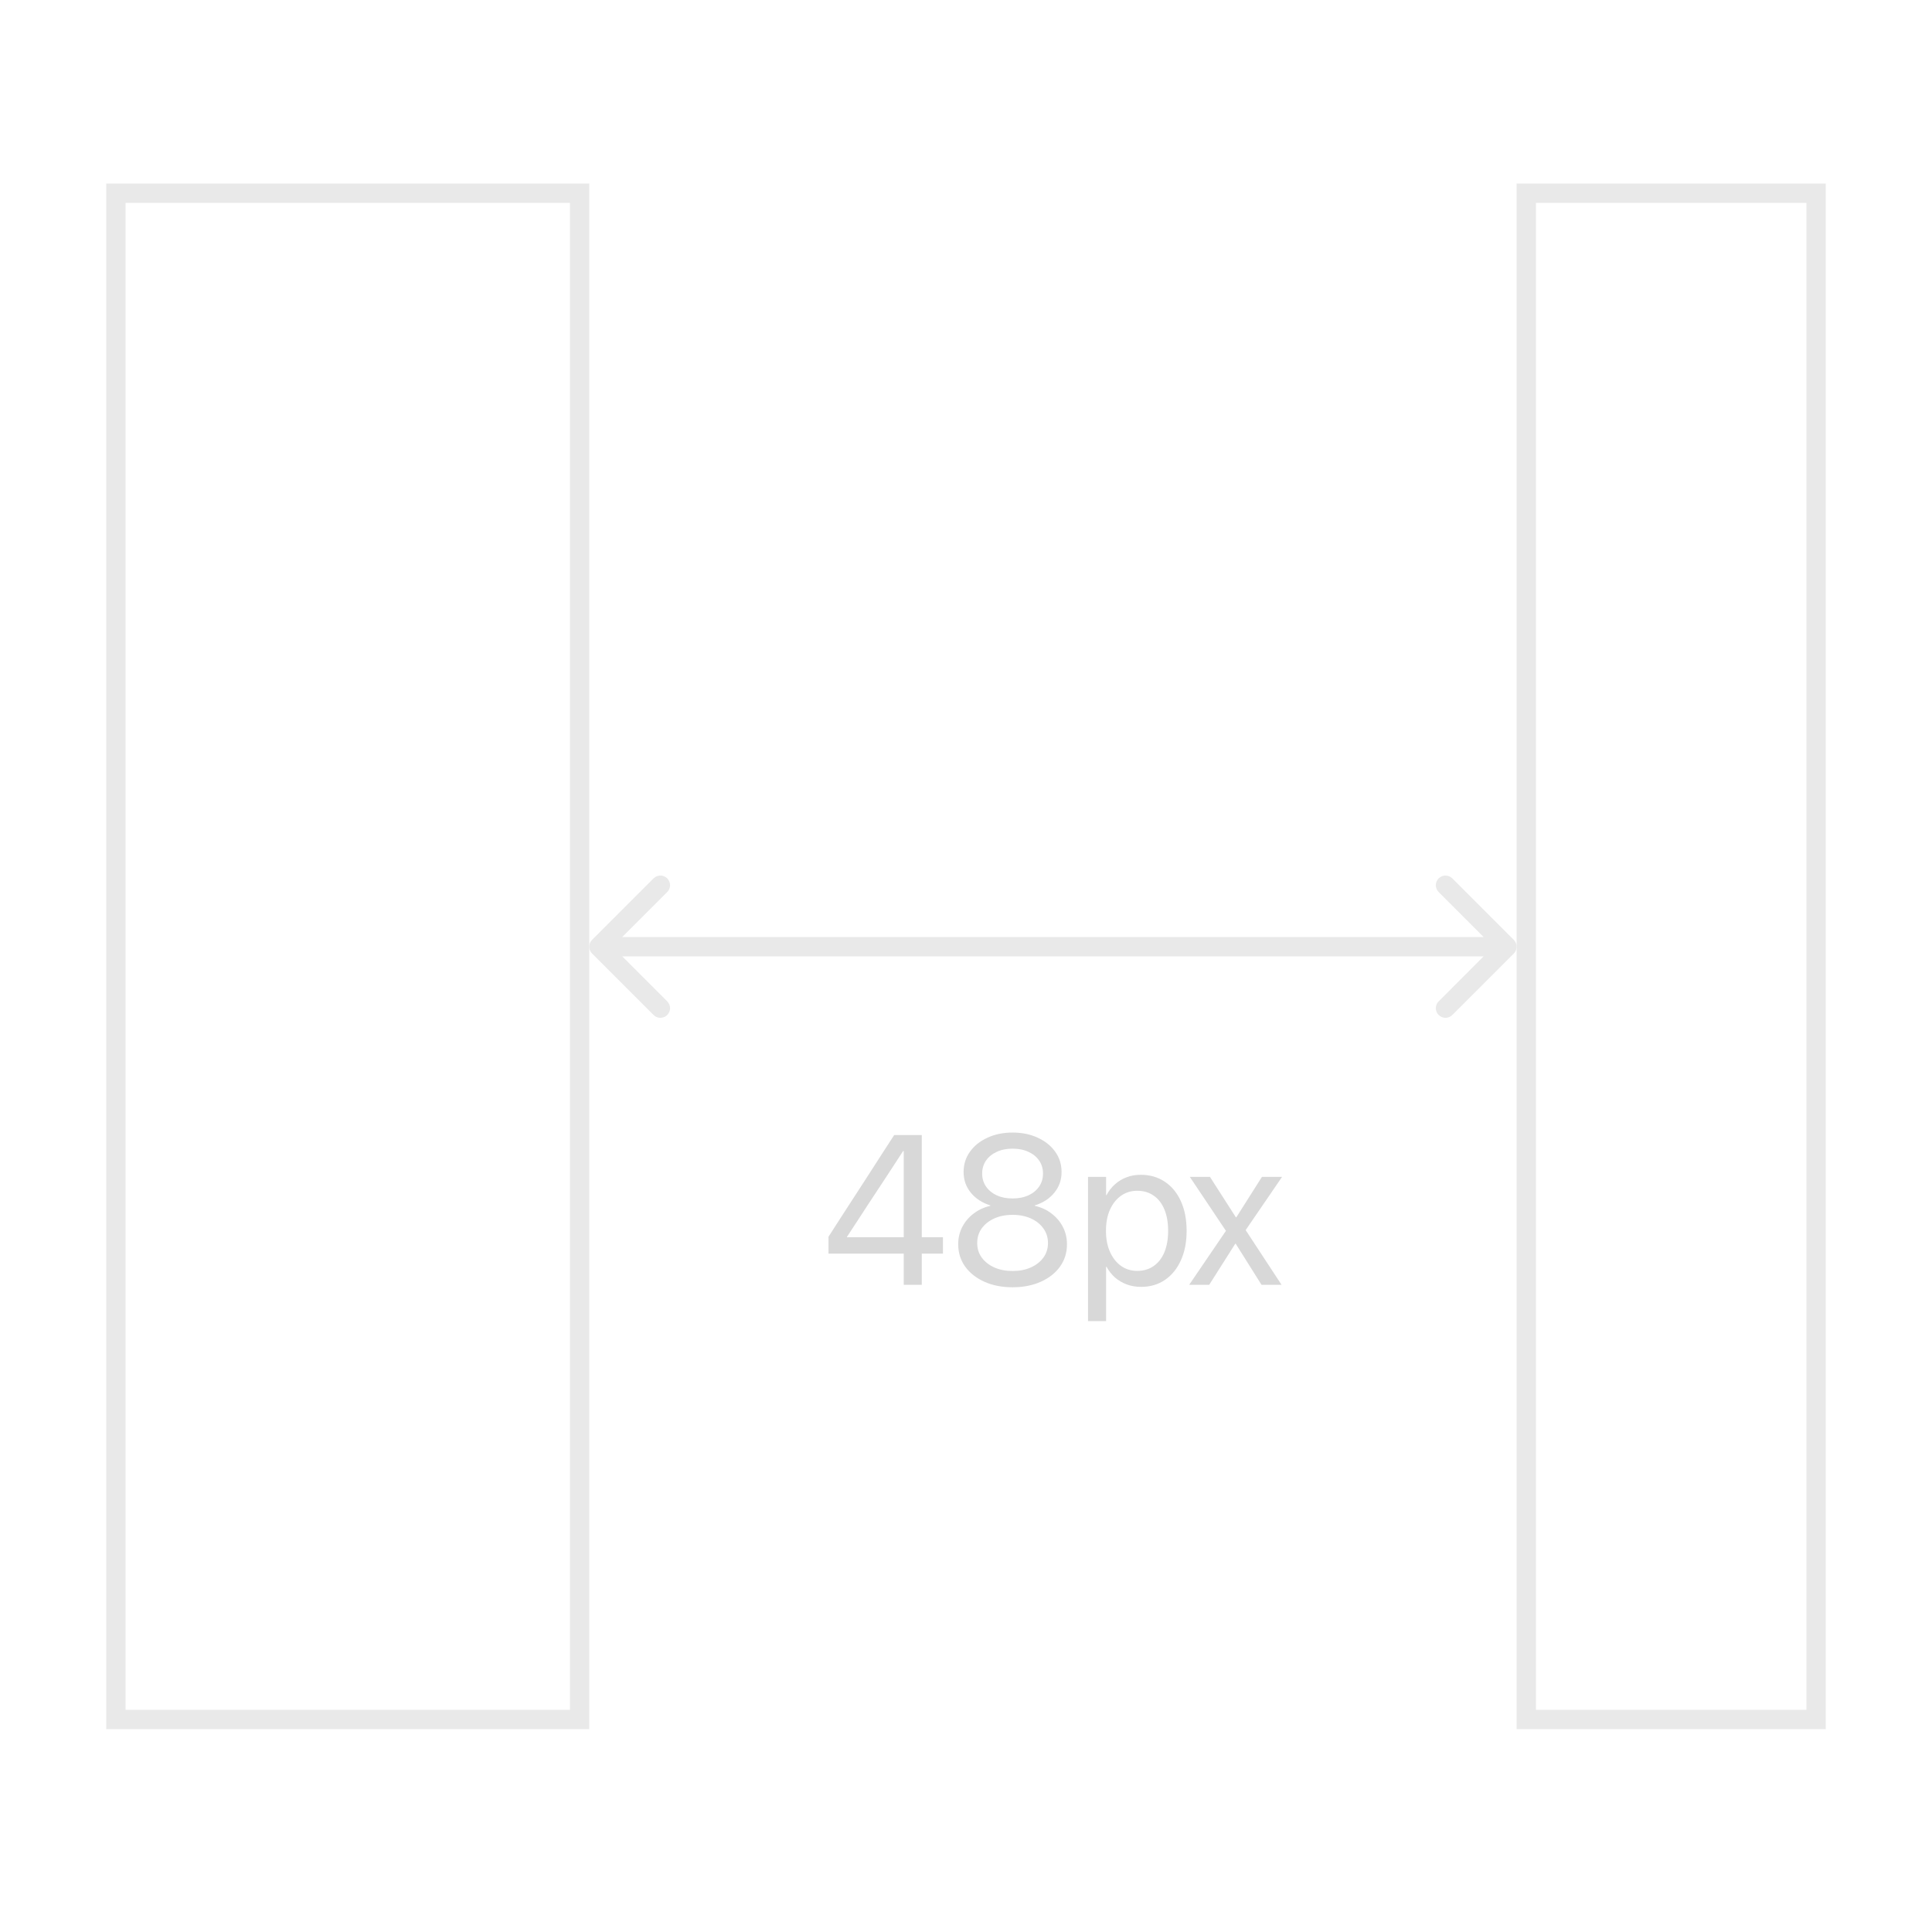 <svg width="100" height="100" viewBox="0 0 100 100" fill="none" xmlns="http://www.w3.org/2000/svg">
<path d="M30 10H6V89H30V10Z" stroke="#E9E9E9"/>
<path d="M94 10H79V89H94V10Z" stroke="#E9E9E9"/>
<path d="M46.777 66.501H47.711V64.889H48.807V64.04H47.711V58.75H46.283C46.057 59.101 45.83 59.452 45.601 59.803C45.375 60.154 45.149 60.505 44.924 60.855C44.698 61.206 44.471 61.557 44.242 61.908C44.016 62.259 43.789 62.61 43.56 62.961C43.334 63.312 43.108 63.663 42.883 64.014V64.889H46.777V66.501ZM43.839 64.04V64.019C44.032 63.722 44.226 63.426 44.419 63.133C44.612 62.836 44.806 62.538 44.999 62.241C45.196 61.944 45.391 61.649 45.584 61.355C45.778 61.058 45.971 60.762 46.165 60.469C46.358 60.172 46.551 59.874 46.745 59.577H46.777V64.04H43.839ZM52.411 66.629C52.959 66.629 53.444 66.534 53.867 66.345C54.293 66.155 54.626 65.894 54.866 65.561C55.106 65.224 55.226 64.839 55.226 64.406V64.395C55.226 64.076 55.156 63.781 55.016 63.509C54.877 63.237 54.681 63.006 54.431 62.816C54.184 62.623 53.894 62.488 53.561 62.413V62.392C53.987 62.259 54.323 62.041 54.57 61.736C54.821 61.432 54.946 61.076 54.946 60.667V60.657C54.946 60.267 54.837 59.919 54.619 59.615C54.4 59.307 54.099 59.065 53.716 58.89C53.337 58.711 52.902 58.621 52.411 58.621C51.924 58.621 51.489 58.711 51.106 58.89C50.723 59.065 50.422 59.307 50.204 59.615C49.985 59.919 49.876 60.267 49.876 60.657V60.667C49.876 61.076 50.001 61.432 50.252 61.736C50.503 62.041 50.839 62.259 51.262 62.392V62.413C50.932 62.488 50.642 62.623 50.392 62.816C50.141 63.006 49.946 63.237 49.806 63.509C49.666 63.781 49.597 64.076 49.597 64.395V64.406C49.597 64.839 49.717 65.224 49.957 65.561C50.2 65.894 50.533 66.155 50.956 66.345C51.378 66.534 51.863 66.629 52.411 66.629ZM52.411 65.786C52.057 65.786 51.742 65.725 51.466 65.603C51.19 65.478 50.974 65.308 50.816 65.093C50.658 64.875 50.58 64.626 50.58 64.347V64.336C50.58 64.053 50.657 63.802 50.811 63.584C50.968 63.366 51.185 63.194 51.461 63.068C51.736 62.943 52.053 62.88 52.411 62.88C52.769 62.88 53.086 62.943 53.362 63.068C53.638 63.194 53.852 63.366 54.006 63.584C54.164 63.802 54.243 64.053 54.243 64.336V64.347C54.243 64.626 54.164 64.875 54.006 65.093C53.849 65.308 53.632 65.478 53.356 65.603C53.084 65.725 52.769 65.786 52.411 65.786ZM52.411 62.032C52.1 62.032 51.826 61.978 51.589 61.871C51.353 61.76 51.169 61.607 51.036 61.414C50.904 61.221 50.837 60.999 50.837 60.748V60.737C50.837 60.487 50.904 60.265 51.036 60.071C51.169 59.878 51.353 59.728 51.589 59.62C51.826 59.509 52.1 59.454 52.411 59.454C52.723 59.454 52.997 59.509 53.233 59.62C53.469 59.728 53.654 59.878 53.786 60.071C53.919 60.265 53.985 60.487 53.985 60.737V60.748C53.985 60.999 53.919 61.221 53.786 61.414C53.654 61.607 53.469 61.76 53.233 61.871C52.997 61.978 52.723 62.032 52.411 62.032ZM56.316 68.38H57.251V65.566H57.272C57.39 65.781 57.537 65.967 57.712 66.124C57.892 66.278 58.096 66.398 58.325 66.484C58.554 66.567 58.799 66.608 59.061 66.608C59.53 66.608 59.94 66.49 60.291 66.253C60.645 66.013 60.921 65.677 61.118 65.244C61.318 64.81 61.419 64.3 61.419 63.713V63.708C61.419 63.12 61.32 62.61 61.123 62.177C60.926 61.74 60.649 61.403 60.291 61.167C59.936 60.927 59.521 60.807 59.044 60.807C58.779 60.807 58.534 60.85 58.309 60.936C58.083 61.022 57.883 61.144 57.707 61.301C57.535 61.455 57.39 61.642 57.272 61.86H57.251V60.915H56.316V68.38ZM58.862 65.781C58.547 65.781 58.267 65.695 58.024 65.523C57.784 65.351 57.594 65.111 57.455 64.803C57.315 64.492 57.245 64.128 57.245 63.713V63.708C57.245 63.289 57.313 62.925 57.449 62.617C57.589 62.306 57.78 62.064 58.024 61.892C58.267 61.72 58.547 61.634 58.862 61.634C59.191 61.634 59.476 61.718 59.716 61.887C59.956 62.051 60.14 62.29 60.269 62.601C60.398 62.909 60.462 63.278 60.462 63.708V63.713C60.462 64.135 60.398 64.502 60.269 64.814C60.14 65.122 59.956 65.36 59.716 65.528C59.476 65.697 59.191 65.781 58.862 65.781ZM61.553 66.501H62.589L63.938 64.374H63.959L65.296 66.501H66.333L64.475 63.67L66.36 60.915H65.318L63.991 63.009H63.97L62.627 60.915H61.585L63.454 63.708L61.553 66.501Z" fill="#D8D8D8"/>
<path d="M78.354 49.354C78.549 49.159 78.549 48.842 78.354 48.647L75.172 45.465C74.976 45.27 74.66 45.27 74.465 45.465C74.269 45.66 74.269 45.977 74.465 46.172L77.293 49L74.465 51.829C74.269 52.024 74.269 52.341 74.465 52.536C74.66 52.731 74.976 52.731 75.172 52.536L78.354 49.354ZM30.646 48.647C30.451 48.842 30.451 49.159 30.646 49.354L33.828 52.536C34.024 52.731 34.34 52.731 34.535 52.536C34.731 52.341 34.731 52.024 34.535 51.829L31.707 49L34.535 46.172C34.731 45.977 34.731 45.66 34.535 45.465C34.34 45.27 34.024 45.27 33.828 45.465L30.646 48.647ZM78 48.5H31V49.5H78V48.5Z" fill="#E9E9E9"/>
</svg>
